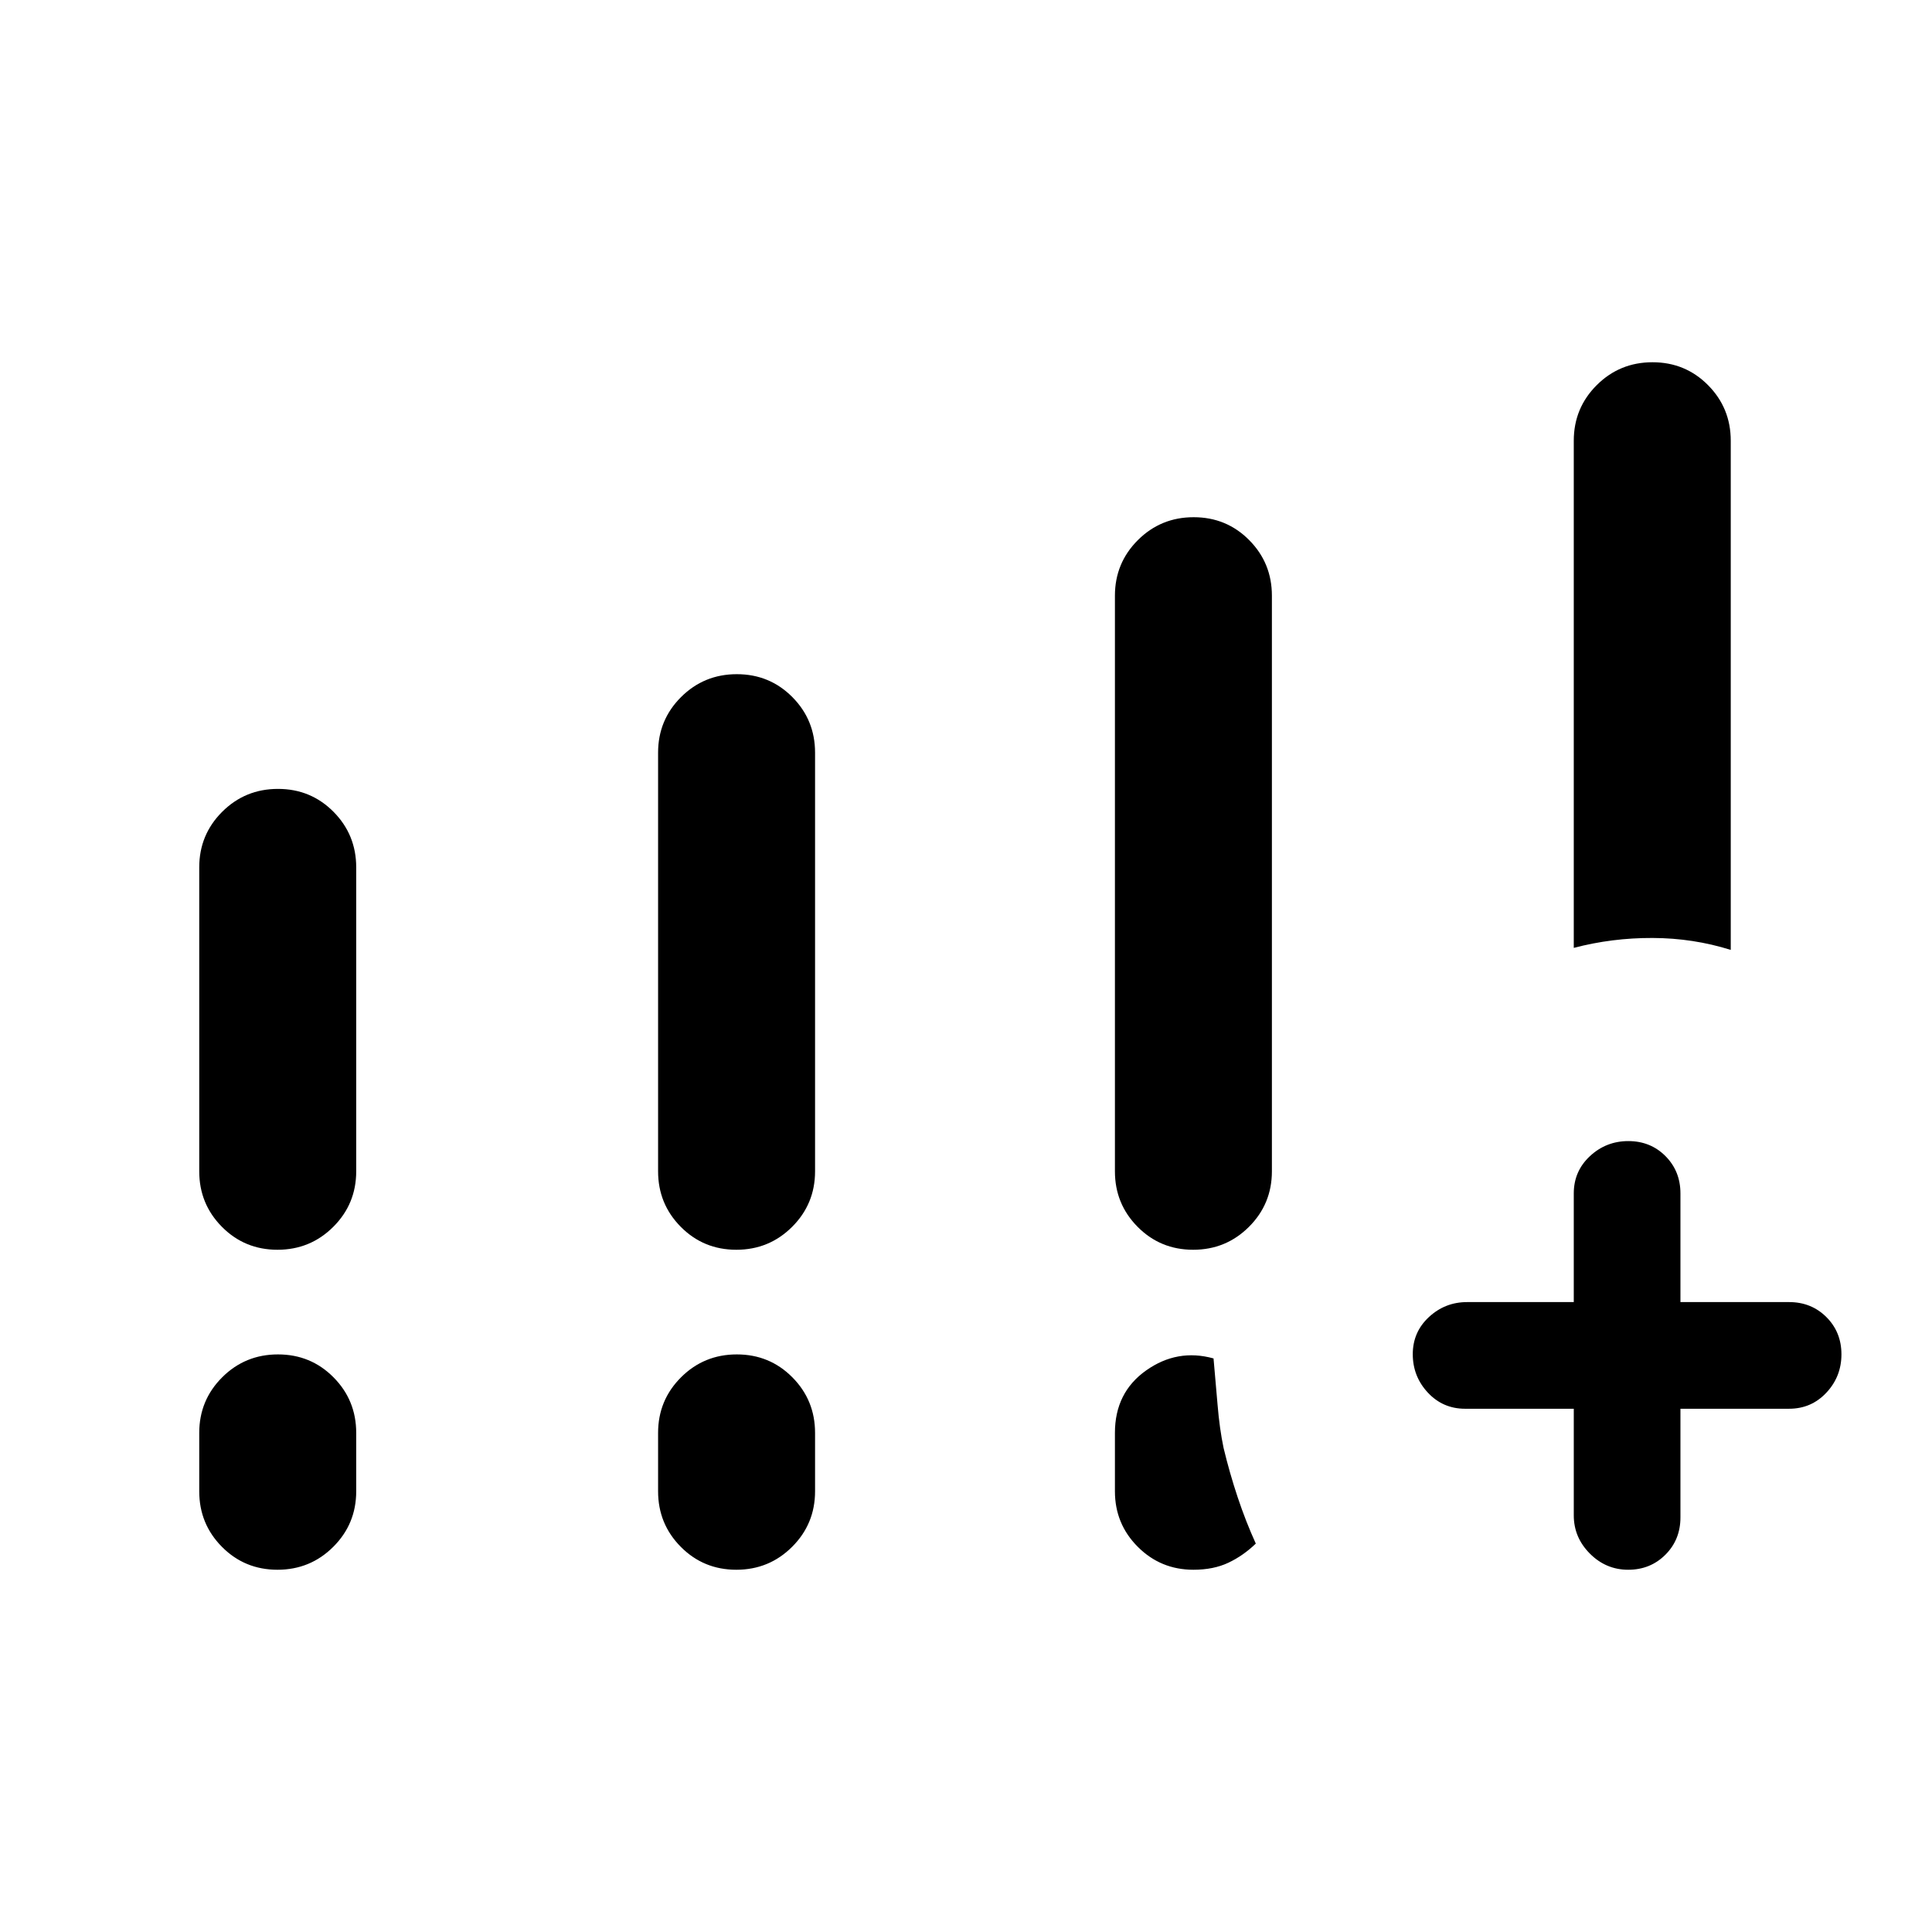<svg xmlns="http://www.w3.org/2000/svg" height="24" viewBox="0 -960 960 960" width="24"><path d="M782-489v-252q0-16.25 11.41-27.63Q804.82-780 821.12-780t27.59 11.37Q860-757.25 860-741v253q-18.66-5.86-38.83-5.93Q801-494 782-489Zm0 229h-54q-11.05 0-18.53-8.04-7.47-8.03-7.47-19.07 0-11.03 8.03-18.46Q718.05-313 729-313h53v-54q0-11.05 8.04-18.53 8.03-7.47 19.07-7.47 11.03 0 18.46 7.47Q835-378.05 835-367v54h54q11.05 0 18.53 7.46 7.47 7.47 7.47 18.5 0 11.04-7.47 19.04-7.48 8-18.53 8h-54v54q0 11.05-7.46 18.52-7.47 7.48-18.5 7.48-11.04 0-19.04-8.02-8-8.03-8-18.98v-53ZM99-378v-151q0-16.25 11.41-27.63Q121.82-568 138.12-568t27.59 11.37Q177-545.25 177-529v151q0 16.25-11.41 27.62Q154.18-339 137.88-339t-27.59-11.38Q99-361.75 99-378Zm228 0v-208q0-16.25 11.41-27.63Q349.82-625 366.12-625t27.59 11.37Q405-602.25 405-586v208q0 16.25-11.41 27.62Q382.18-339 365.88-339t-27.59-11.38Q327-361.75 327-378ZM99-219v-29q0-16.25 11.41-27.63Q121.82-287 138.12-287t27.59 11.37Q177-264.25 177-248v29q0 16.25-11.41 27.62Q154.18-180 137.88-180t-27.59-11.38Q99-202.75 99-219Zm228 0v-29q0-16.25 11.41-27.63Q349.82-287 366.12-287t27.59 11.37Q405-264.25 405-248v29q0 16.25-11.41 27.62Q382.18-180 365.88-180t-27.59-11.38Q327-202.75 327-219Zm227-159v-286q0-16.25 11.41-27.63Q576.82-703 593.12-703t27.59 11.37Q632-680.25 632-664v286q0 16.25-11.41 27.62Q609.18-339 592.88-339t-27.59-11.38Q554-361.75 554-378Zm0 159v-29q0-20.06 15.5-31.03Q585-290 603-285q1 11 2 23t3 21.52q3 12.48 7 24.48t9 23q-6.21 6-13.6 9.5Q603-180 593-180q-16.25 0-27.62-11.38Q554-202.75 554-219Z"/></svg>